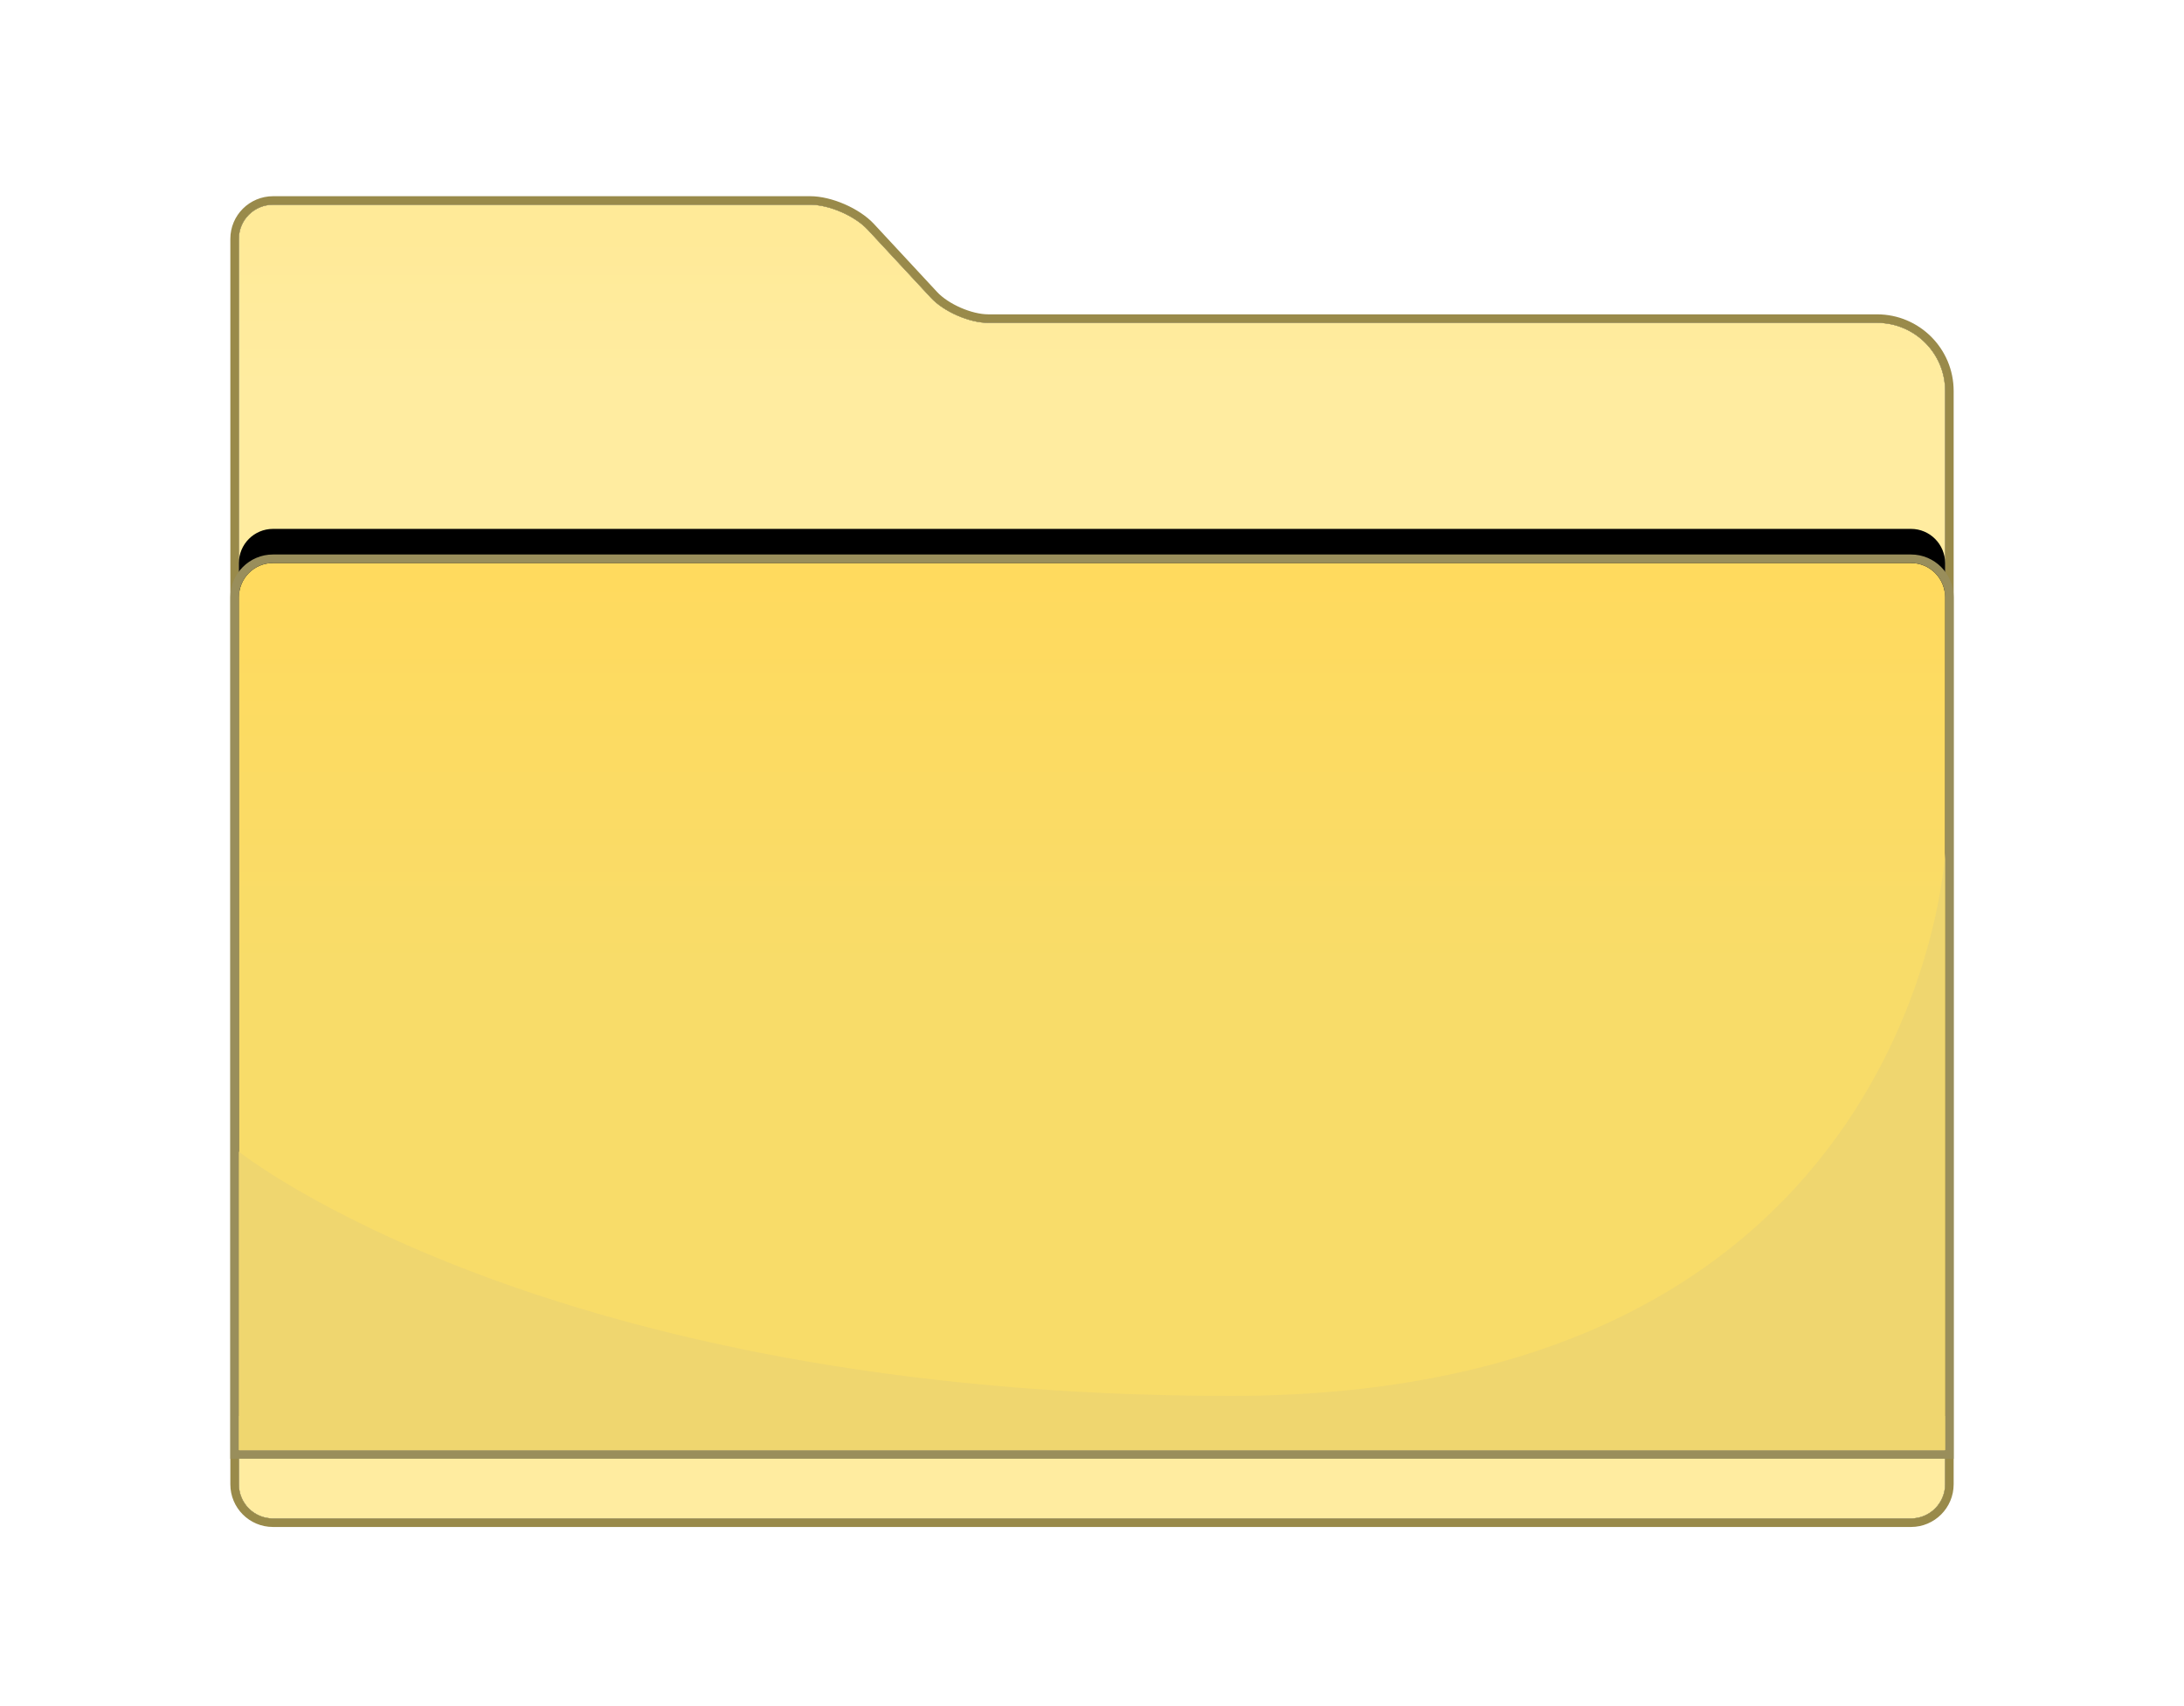 <svg xmlns="http://www.w3.org/2000/svg" xmlns:xlink="http://www.w3.org/1999/xlink" width="128" height="100" viewBox="0 0 128 100">
  <defs>
    <linearGradient id="folder-c" x1="50%" x2="50%" y1="2.075%" y2="13.443%">
      <stop offset="0%" stop-color="#FFEA98"/>
      <stop offset="100%" stop-color="#FFECA0"/>
    </linearGradient>
    <path id="folder-b" d="M0,2 C0,0.896 0.895,0 2.01,0 L33.483,0 C34.593,0 36.098,0.651 36.856,1.468 L40.557,5.455 C41.309,6.266 42.808,6.924 43.919,6.924 L96.008,6.924 C98.213,6.924 100,8.709 100,10.917 L100,74.997 C100,76.103 99.105,77 98.002,77 L1.998,77 C0.894,77 0,76.109 0,75 L0,2 Z"/>
    <filter id="folder-a" width="107%" height="109.1%" x="-3.5%" y="-4.5%" filterUnits="objectBoundingBox">
      <feMorphology in="SourceAlpha" operator="dilate" radius=".5" result="shadowSpreadOuter1"/>
      <feOffset in="shadowSpreadOuter1" result="shadowOffsetOuter1"/>
      <feGaussianBlur in="shadowOffsetOuter1" result="shadowBlurOuter1" stdDeviation="1"/>
      <feComposite in="shadowBlurOuter1" in2="SourceAlpha" operator="out" result="shadowBlurOuter1"/>
      <feColorMatrix in="shadowBlurOuter1" values="0 0 0 0 0   0 0 0 0 0   0 0 0 0 0  0 0 0 0.314 0"/>
    </filter>
    <linearGradient id="folder-f" x1="50%" x2="50%" y1=".86%" y2="45.95%">
      <stop offset="0%" stop-color="#FFDA5E"/>
      <stop offset="100%" stop-color="#F8DC69"/>
    </linearGradient>
    <path id="folder-e" d="M0,23.007 C0,21.898 0.895,21 1.998,21 L98.002,21 C99.106,21 100,21.903 100,23.007 L100,73 L0,73 L0,23.007 Z"/>
    <filter id="folder-d" width="112%" height="123.1%" x="-6%" y="-15.4%" filterUnits="objectBoundingBox">
      <feMorphology in="SourceAlpha" operator="dilate" radius=".5" result="shadowSpreadOuter1"/>
      <feOffset dy="-2" in="shadowSpreadOuter1" result="shadowOffsetOuter1"/>
      <feGaussianBlur in="shadowOffsetOuter1" result="shadowBlurOuter1" stdDeviation="1.5"/>
      <feComposite in="shadowBlurOuter1" in2="SourceAlpha" operator="out" result="shadowBlurOuter1"/>
      <feColorMatrix in="shadowBlurOuter1" values="0 0 0 0 0.362   0 0 0 0 0.34   0 0 0 0 0.258  0 0 0 0.224 0"/>
    </filter>
  </defs>
  <g fill="none" fill-rule="evenodd" transform="translate(14 12)">
    <use fill="#000" filter="url(#folder-a)" xlink:href="#folder-b"/>
    <use fill="url(#folder-c)" xlink:href="#folder-b"/>
    <path stroke="#998A4A" stroke-width=".5" d="M-0.25,2 L-0.25,75 C-0.25,76.245 0.755,77.25 1.998,77.25 L98.002,77.25 C99.243,77.25 100.25,76.241 100.25,74.997 L100.25,10.917 C100.25,8.572 98.352,6.674 96.008,6.674 L43.919,6.674 C42.88,6.674 41.447,6.047 40.74,5.285 L37.039,1.298 C36.236,0.432 34.666,-0.25 33.483,-0.25 L2.01,-0.25 C0.759,-0.25 -0.25,0.756 -0.25,2 Z"/>
    <g>
      <use fill="#000" filter="url(#folder-d)" xlink:href="#folder-e"/>
      <use fill="url(#folder-f)" xlink:href="#folder-e"/>
      <path stroke="#998E5B" stroke-width=".5" d="M-0.25,23.007 L-0.25,73 L-0.25,73.25 L0,73.25 L100,73.25 L100.25,73.25 L100.25,73 L100.25,23.007 C100.25,21.763 99.243,20.75 98.002,20.75 L1.998,20.75 C0.756,20.75 -0.25,21.761 -0.25,23.007 Z"/>
    </g>
    <path fill="#EFD66F" d="M100,38 L100,73 L0,73 L0,55.5 C0,55.5 17.895,69.818 58.138,69.818 C98.381,69.818 100,38 100,38 Z"/>
  </g>
</svg>
